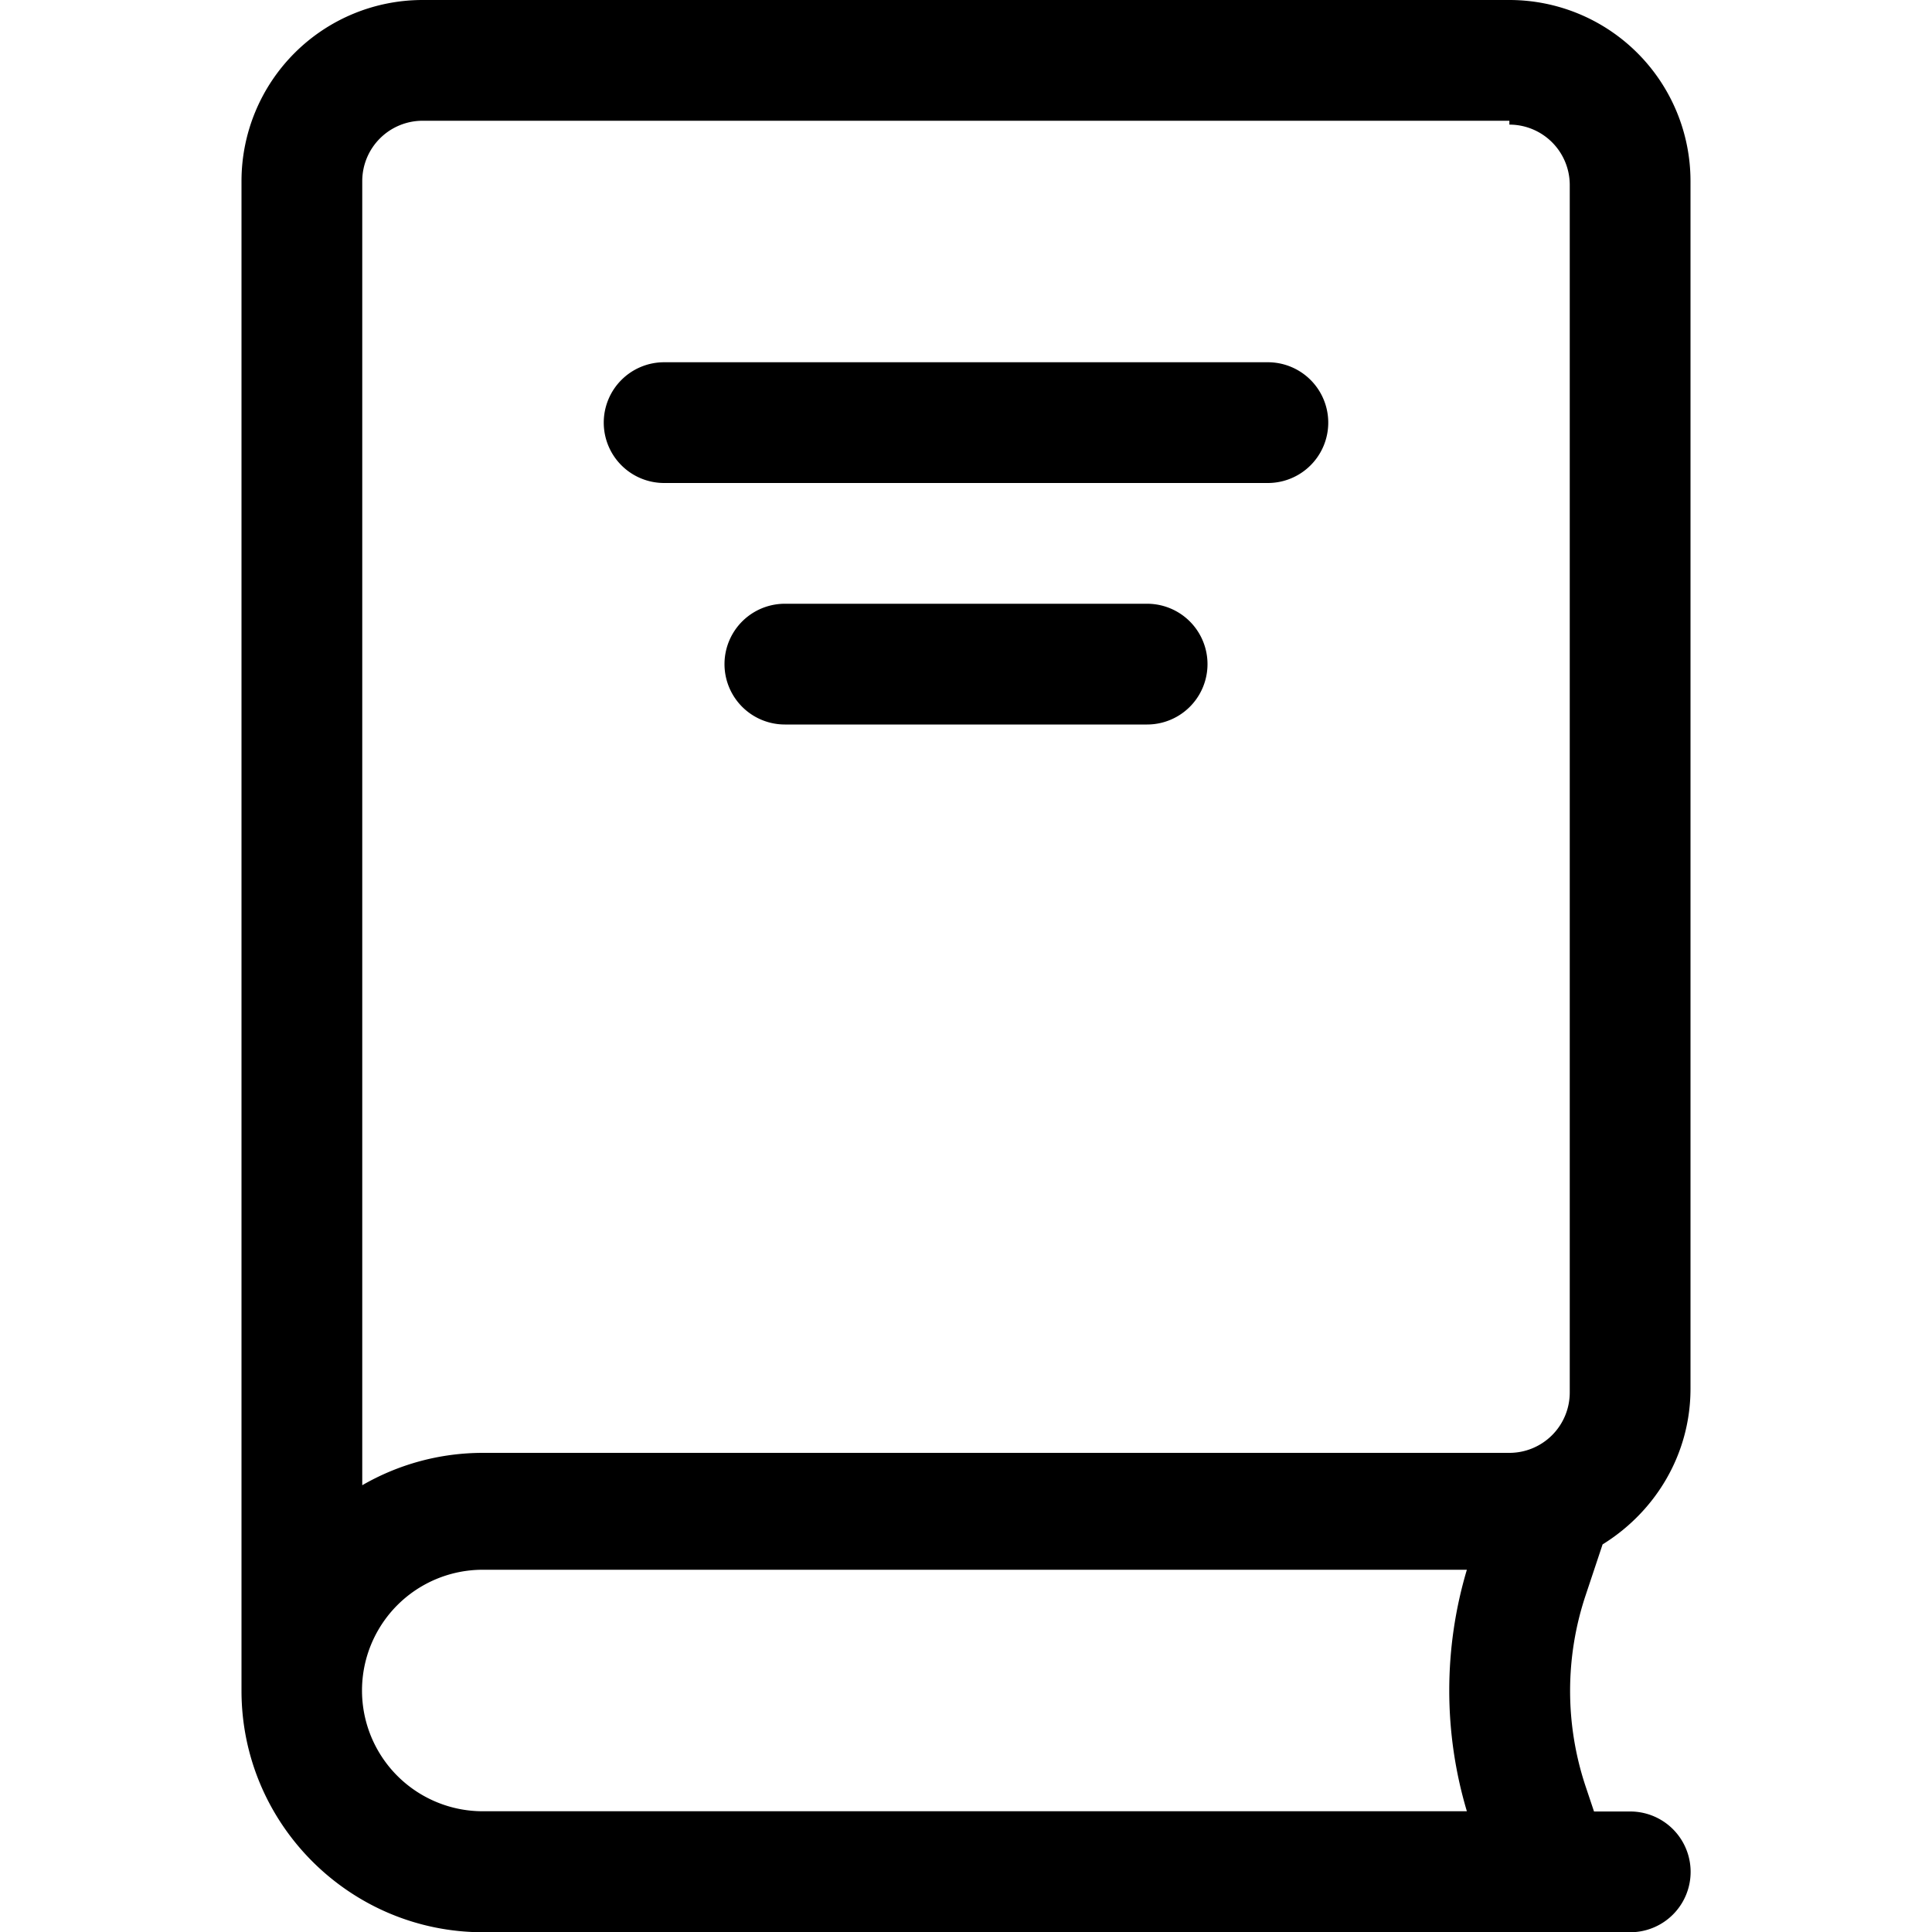 <svg xmlns="http://www.w3.org/2000/svg" xmlns:xlink="http://www.w3.org/1999/xlink" width="16" height="16" viewBox="0 0 16 16"><path fill="currentColor" d="M5 3.5a.5.5 0 0 1 .5-.5h5a.5.5 0 0 1 0 1h-5a.5.5 0 0 1-.5-.5M6.5 5a.5.5 0 0 0 0 1h3a.5.5 0 0 0 0-1z"/><path fill="currentColor" fill-rule="evenodd" d="M2 1.5A1.5 1.5 0 0 1 3.5 0h9A1.5 1.5 0 0 1 14 1.5v10c0 .546-.292 1.02-.728 1.29l-.141.423a2.5 2.5 0 0 0 0 1.58l.07.209h.3a.5.5 0 0 1 0 1H4c-1.1 0-2-.895-2-2v-12.5zM12.5 1h-9a.5.5 0 0 0-.5.5v10.8c.294-.17.636-.268 1-.268h8.5a.5.5 0 0 0 .5-.5v-10a.5.5 0 0 0-.5-.5zm-.352 12h-8.15a1 1 0 0 0 0 2h8.15a3.5 3.5 0 0 1 0-2" clip-rule="evenodd"/></svg>